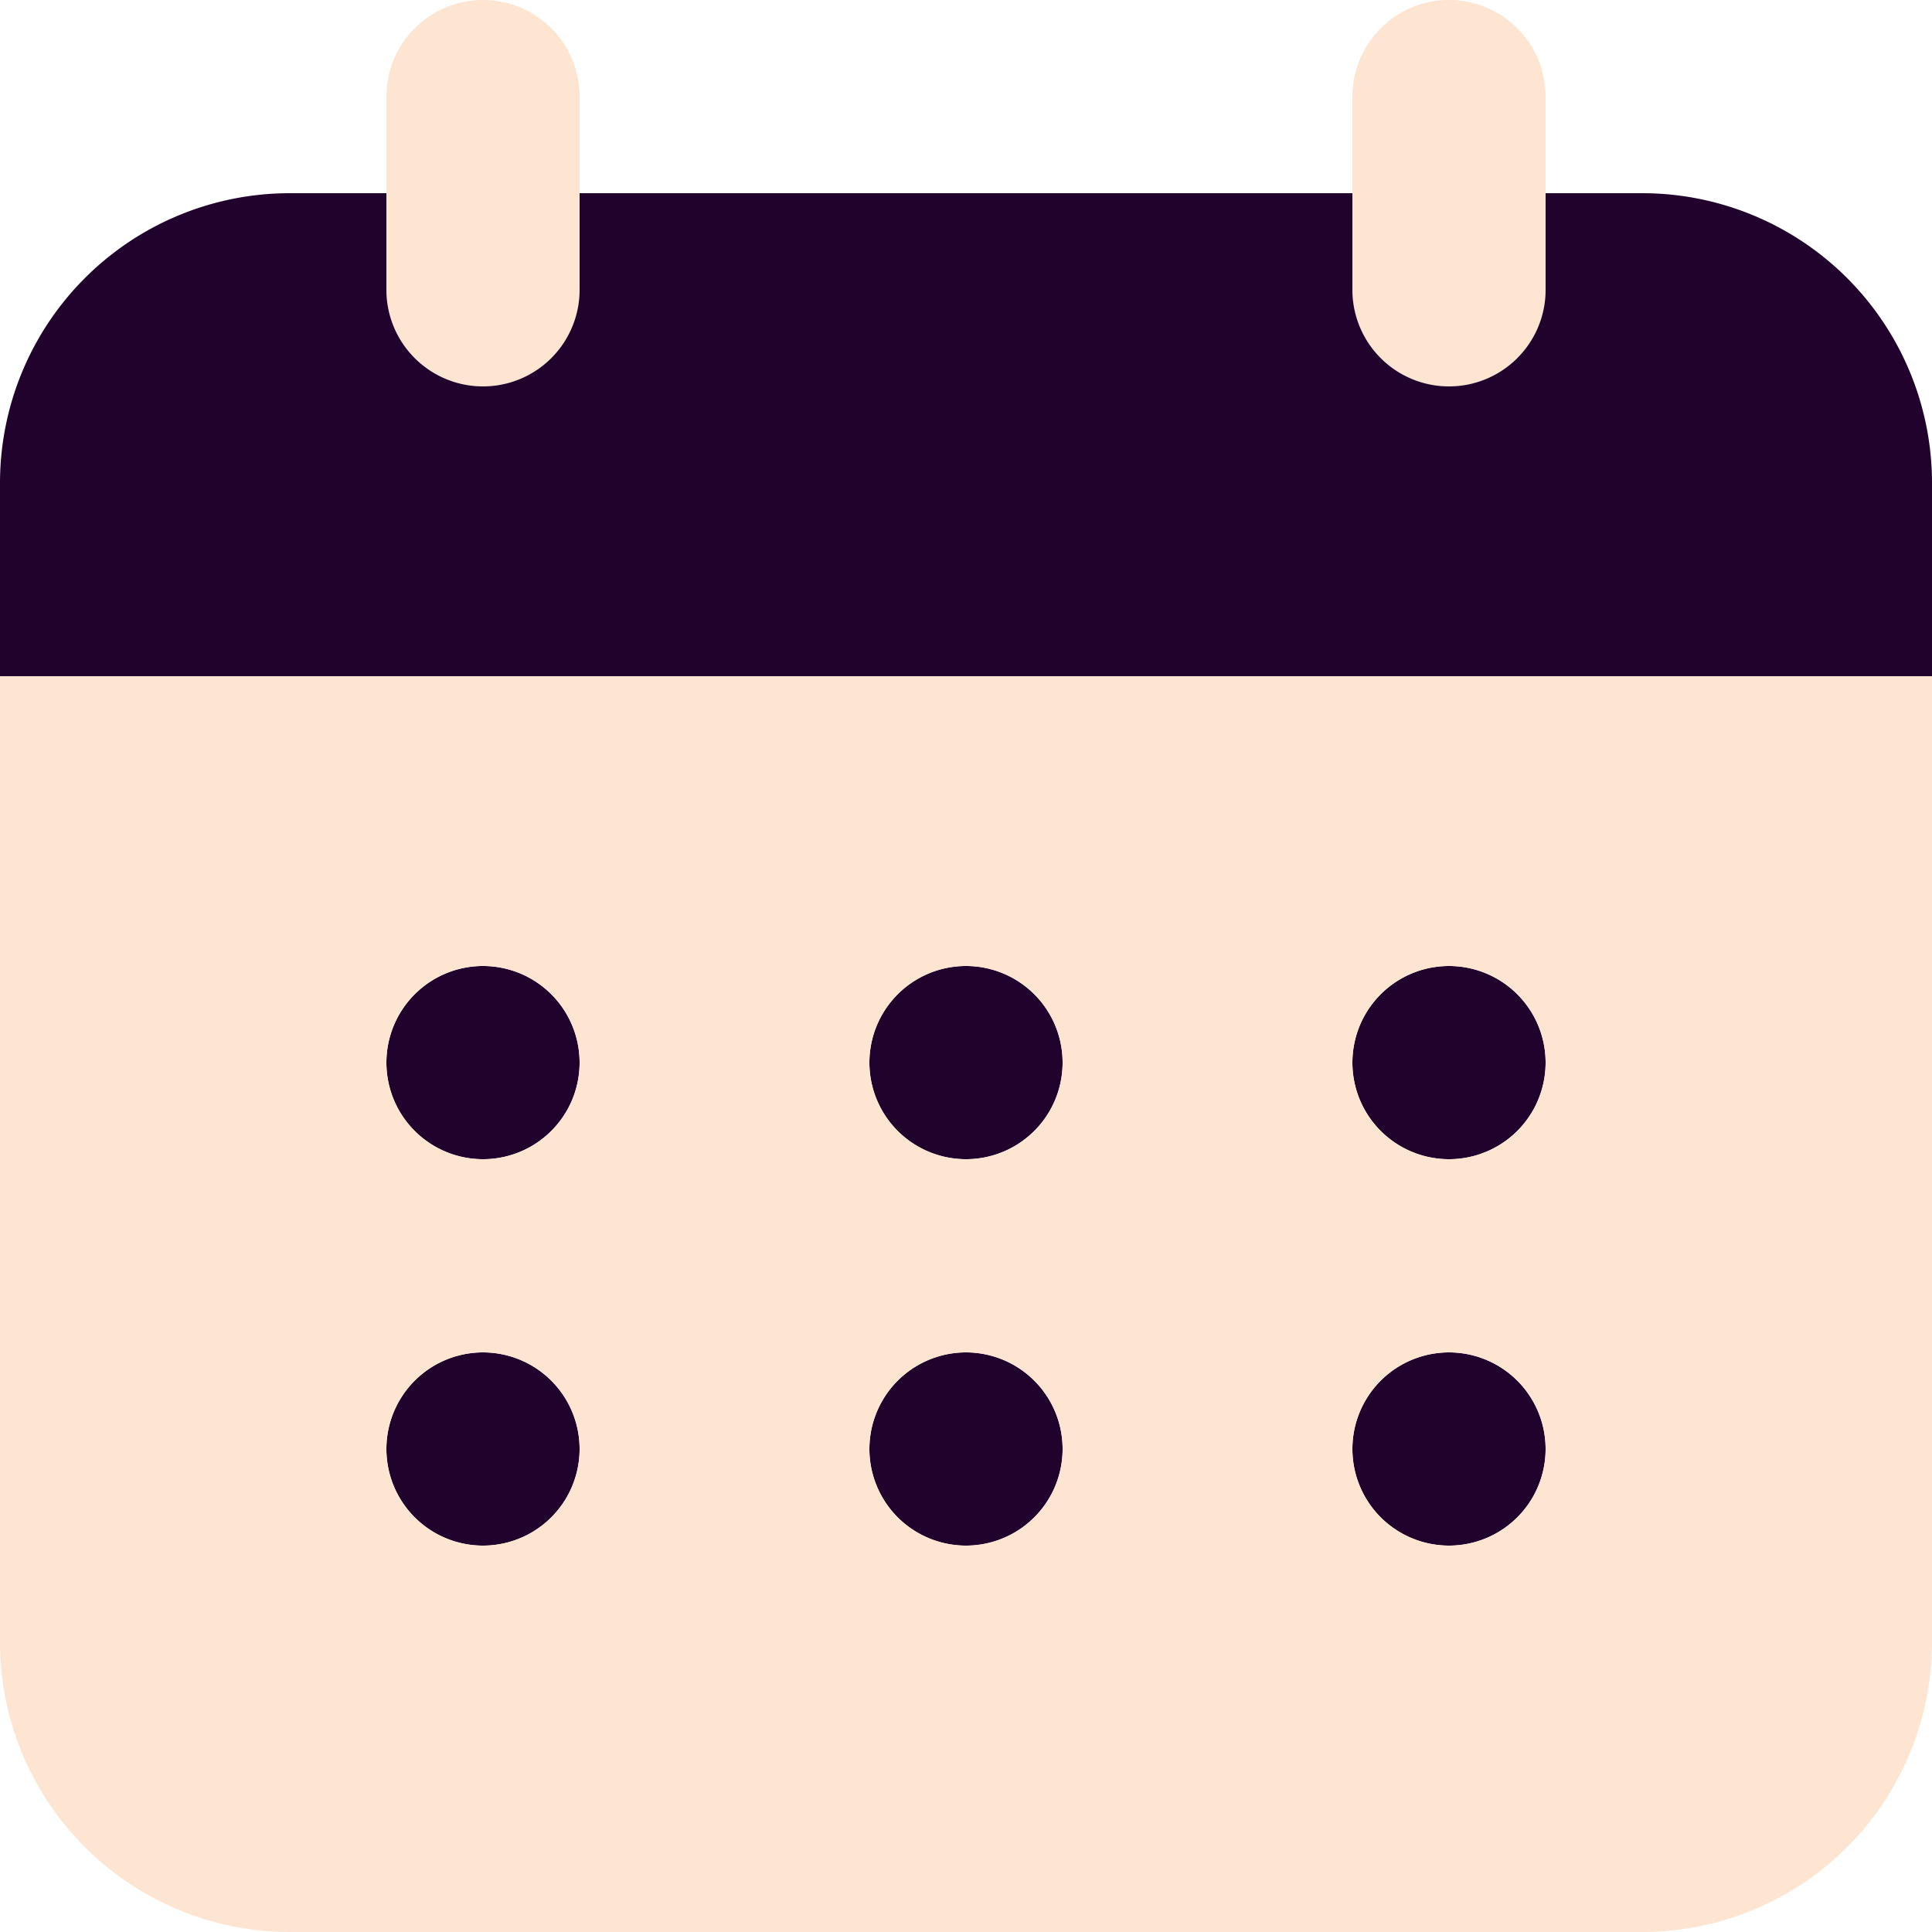 <svg width="50" height="50" fill="none" xmlns="http://www.w3.org/2000/svg"><path d="M12.5 10A2.5 2.5 0 0 1 10 7.5v-5a2.5 2.5 0 0 1 5 0v5a2.5 2.5 0 0 1-2.498 2.5H12.5Zm25 0A2.5 2.5 0 0 1 35 7.5v-5a2.5 2.5 0 0 1 5 0v5a2.5 2.5 0 0 1-2.498 2.5H37.5Z" fill="#FDE5D2"/><path d="M42.5 5H40v2.5a2.5 2.5 0 0 1-5 0V5H15v2.5a2.5 2.5 0 0 1-5 0V5H7.5A7.5 7.5 0 0 0 0 12.5v5h50v-5A7.5 7.5 0 0 0 42.5 5Zm-30 25a2.5 2.5 0 1 0 0-5 2.5 2.5 0 0 0 0 5Zm0 10a2.5 2.5 0 1 0 0-5 2.5 2.5 0 0 0 0 5ZM25 30a2.5 2.5 0 1 0 0-5 2.5 2.5 0 0 0 0 5Zm0 10a2.5 2.5 0 1 0 0-5 2.5 2.5 0 0 0 0 5Zm12.5-10a2.5 2.5 0 1 0 0-5 2.5 2.5 0 0 0 0 5Zm0 10a2.5 2.5 0 1 0 0-5 2.5 2.5 0 0 0 0 5Z" fill="#21022C"/><path d="M0 17.5v25A7.5 7.5 0 0 0 7.5 50h35a7.5 7.5 0 0 0 7.5-7.5v-25H0ZM12.5 40a2.5 2.5 0 1 1 0-5 2.5 2.5 0 0 1 0 5Zm0-10a2.5 2.5 0 1 1 0-5 2.5 2.5 0 0 1 0 5ZM25 40a2.5 2.5 0 1 1 0-5 2.5 2.5 0 0 1 0 5Zm0-10a2.5 2.5 0 1 1 0-5 2.5 2.5 0 0 1 0 5Zm12.5 10a2.5 2.5 0 1 1 0-5 2.5 2.5 0 0 1 0 5Zm0-10a2.5 2.5 0 1 1 0-5 2.5 2.5 0 0 1 0 5Z" fill="#FDE5D2"/></svg>